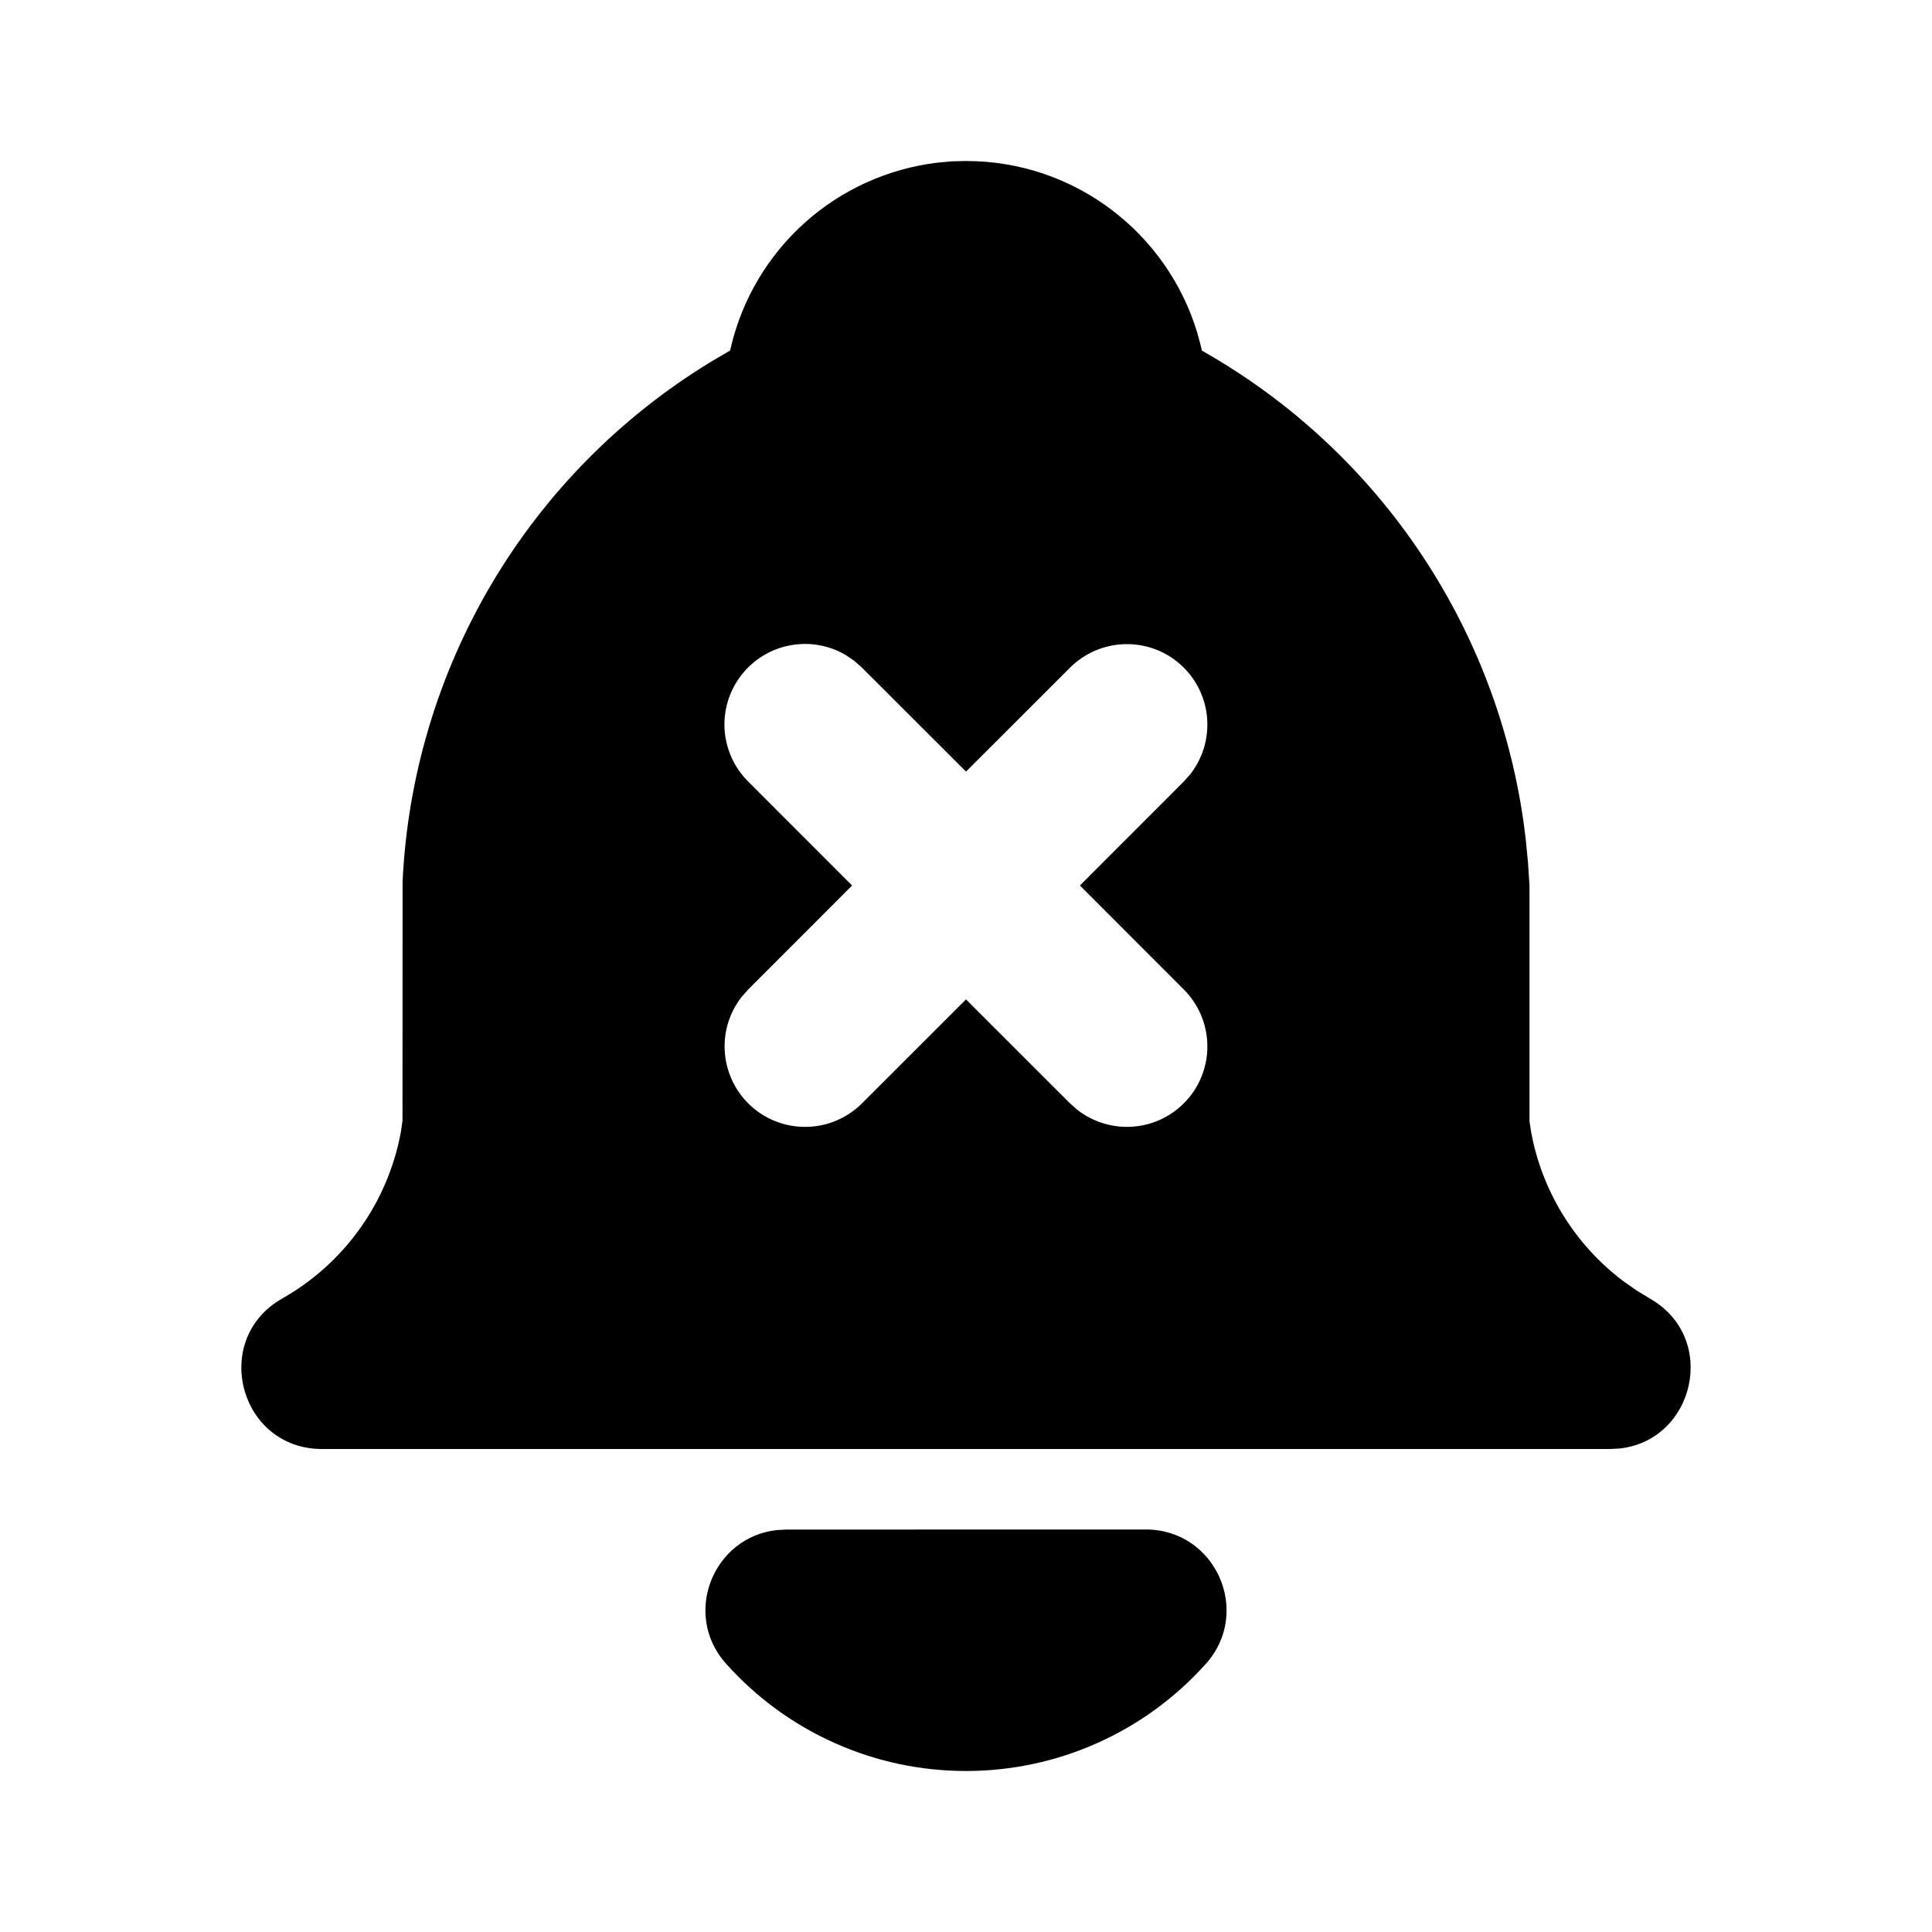<svg width="24" height="24" viewBox="0 0 24 24" fill="none" xmlns="http://www.w3.org/2000/svg">
<g clip-path="url(#clip0_20120_1340)">
<path d="M14.235 19C15.1 19 15.557 20.024 14.98 20.668C14.605 21.087 14.146 21.423 13.632 21.652C13.119 21.882 12.562 22 12 22C11.437 22 10.881 21.882 10.368 21.652C9.854 21.423 9.395 21.087 9.02 20.668C8.468 20.052 8.862 19.089 9.654 19.007L9.764 19.001L14.235 19Z" fill="black"/>
<path d="M12 2C13.358 2 14.506 2.903 14.875 4.141L14.921 4.312L14.929 4.355C16.031 4.977 16.971 5.851 17.67 6.906C18.37 7.961 18.809 9.166 18.953 10.424L18.981 10.711L19 11V13.931L19.021 14.067C19.158 14.804 19.566 15.463 20.164 15.914L20.331 16.031L20.493 16.13C21.353 16.617 21.053 17.896 20.116 17.994L20 18H4C2.972 18 2.613 16.636 3.507 16.13C3.888 15.914 4.217 15.618 4.471 15.262C4.726 14.905 4.899 14.497 4.979 14.067L5 13.924L5.001 10.954C5.062 9.648 5.442 8.377 6.108 7.251C6.774 6.126 7.706 5.182 8.822 4.5L9.07 4.354L9.08 4.311C9.221 3.713 9.543 3.173 10.001 2.763C10.459 2.354 11.032 2.095 11.642 2.021L11.824 2.004L12 2ZM10.511 8.14C10.301 8.015 10.054 7.971 9.814 8.017C9.574 8.062 9.36 8.193 9.21 8.386C9.06 8.578 8.986 8.819 9.001 9.062C9.017 9.305 9.12 9.535 9.293 9.707L10.585 11L9.293 12.293L9.21 12.387C9.055 12.588 8.981 12.841 9.006 13.094C9.03 13.346 9.149 13.581 9.34 13.749C9.53 13.917 9.778 14.006 10.032 13.998C10.286 13.991 10.527 13.886 10.707 13.707L12 12.415L13.293 13.707L13.387 13.79C13.588 13.945 13.841 14.018 14.094 13.994C14.346 13.97 14.581 13.851 14.749 13.66C14.917 13.47 15.006 13.222 14.998 12.968C14.99 12.714 14.886 12.473 14.707 12.293L13.415 11L14.707 9.707L14.79 9.613C14.945 9.412 15.018 9.159 14.994 8.906C14.97 8.654 14.851 8.419 14.66 8.251C14.47 8.083 14.222 7.994 13.968 8.002C13.714 8.01 13.473 8.114 13.293 8.293L12 9.585L10.707 8.293L10.613 8.21L10.511 8.14Z" fill="black"/>
</g>
<defs>
<clipPath id="clip0_20120_1340">
<rect width="24" height="24" fill="white"/>
</clipPath>
</defs>
</svg>
